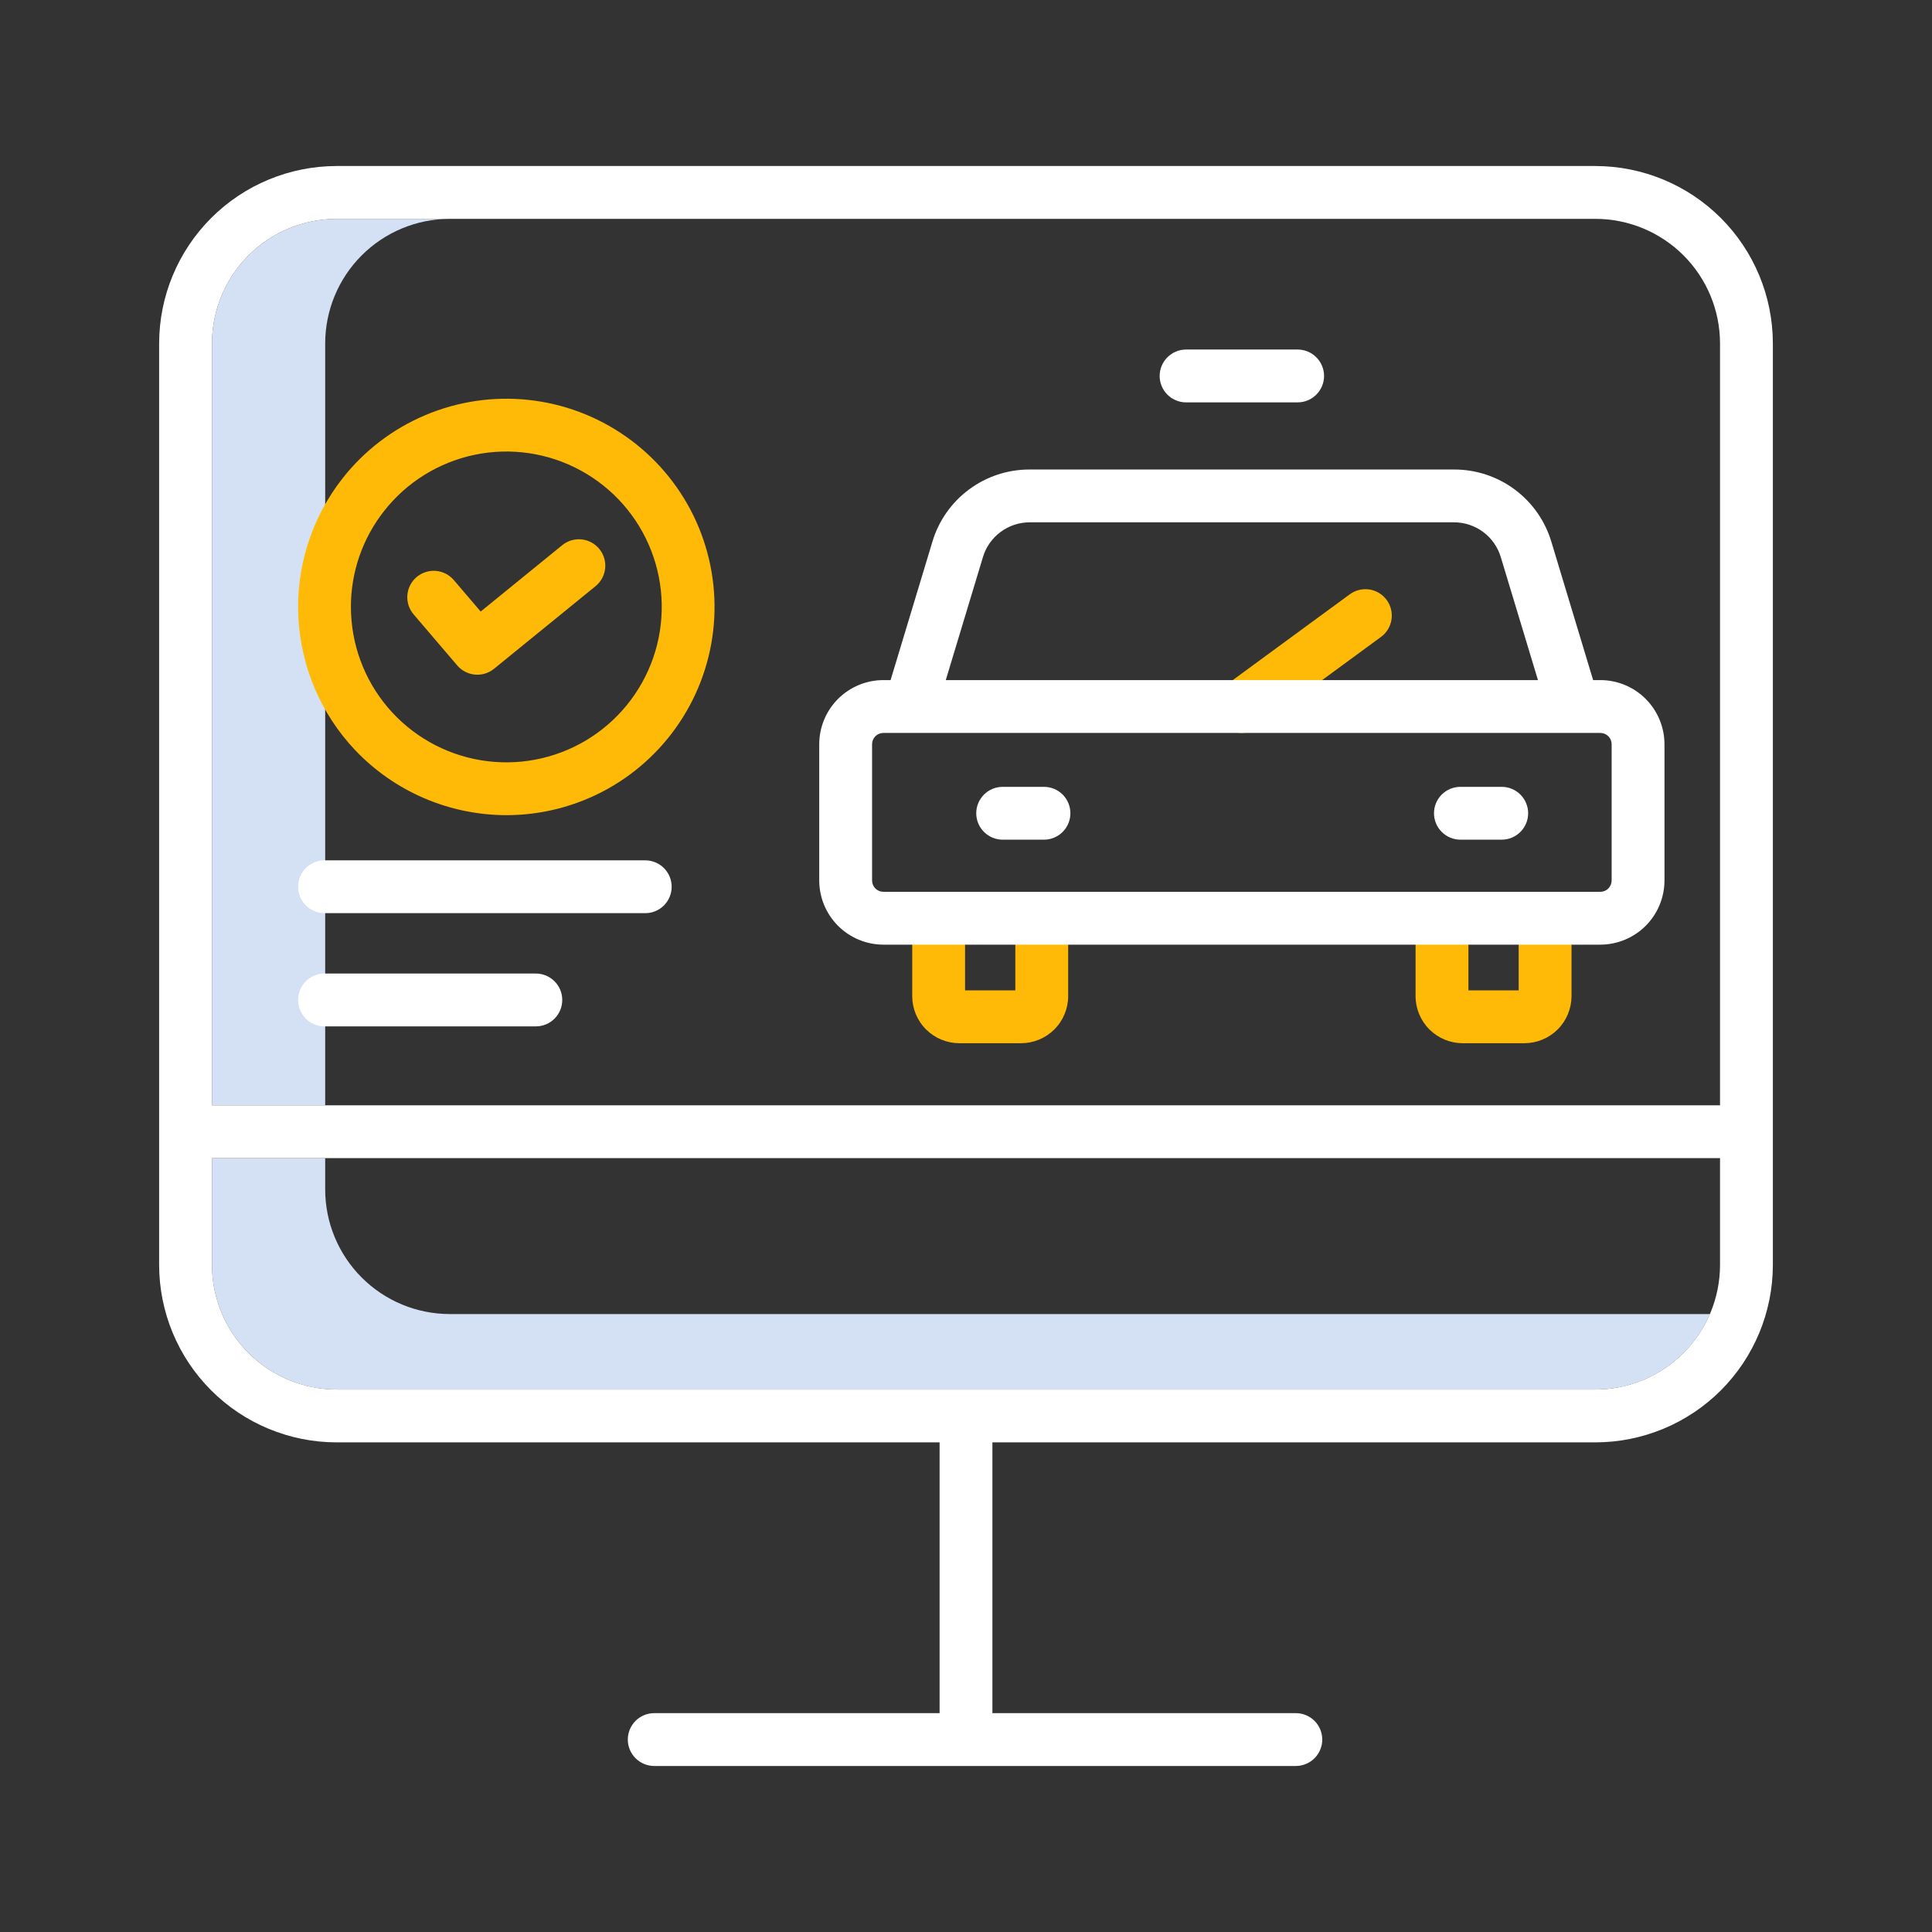 <svg width="60" height="60" viewBox="0 0 60 60" fill="none" xmlns="http://www.w3.org/2000/svg">
<rect x="0" y="0" width="60" height="60" fill="#333333" stroke="none"/>
<path d="M13.966 6.797H10.45C9.425 6.798 8.442 7.206 7.717 7.931C6.992 8.656 6.584 9.639 6.583 10.664V34.326H10.099V10.664C10.1 9.639 10.508 8.656 11.233 7.931C11.958 7.206 12.941 6.798 13.966 6.797V6.797Z" fill="#D4E1F4"/>
<path d="M53.066 40.809H13.966C12.941 40.808 11.958 40.4 11.233 39.675C10.508 38.95 10.1 37.967 10.099 36.942V35.967H6.583V39.286C6.584 40.311 6.992 41.294 7.717 42.019C8.442 42.744 9.425 43.152 10.45 43.153H49.55C50.307 43.152 51.047 42.93 51.678 42.513C52.31 42.096 52.806 41.504 53.104 40.808C53.091 40.808 53.079 40.809 53.066 40.809Z" fill="#D4E1F4"/>
<path d="M10.45 44.794H29.18V53.203H20.317C20.1 53.203 19.891 53.29 19.737 53.443C19.584 53.597 19.497 53.806 19.497 54.023C19.497 54.241 19.584 54.45 19.737 54.603C19.891 54.757 20.1 54.844 20.317 54.844H40.243C40.461 54.844 40.67 54.757 40.824 54.603C40.977 54.45 41.064 54.241 41.064 54.023C41.064 53.806 40.977 53.597 40.824 53.443C40.67 53.29 40.461 53.203 40.243 53.203H30.82V44.794H49.55C51.01 44.792 52.41 44.211 53.443 43.179C54.475 42.146 55.056 40.746 55.058 39.286V10.664C55.056 9.204 54.475 7.804 53.443 6.771C52.41 5.739 51.01 5.158 49.55 5.156H10.45C8.99 5.158 7.59 5.739 6.558 6.771C5.525 7.804 4.944 9.204 4.942 10.664V39.286C4.944 40.746 5.525 42.146 6.558 43.179C7.59 44.211 8.99 44.792 10.45 44.794V44.794ZM6.583 10.664C6.584 9.639 6.992 8.656 7.717 7.931C8.442 7.206 9.425 6.798 10.45 6.797H49.55C50.575 6.798 51.558 7.206 52.283 7.931C53.008 8.656 53.416 9.639 53.417 10.664V34.326H6.583V10.664ZM6.583 35.967H53.417V39.285C53.416 40.311 53.008 41.294 52.283 42.019C51.558 42.744 50.575 43.151 49.55 43.153H10.45C9.425 43.151 8.442 42.744 7.717 42.019C6.992 41.294 6.584 40.311 6.583 39.285V35.967Z" fill="white"/>
<path d="M20.039 26.719H10.078C9.861 26.719 9.652 26.805 9.498 26.959C9.344 27.113 9.258 27.322 9.258 27.539C9.258 27.757 9.344 27.965 9.498 28.119C9.652 28.273 9.861 28.359 10.078 28.359H20.039C20.257 28.359 20.465 28.273 20.619 28.119C20.773 27.965 20.859 27.757 20.859 27.539C20.859 27.322 20.773 27.113 20.619 26.959C20.465 26.805 20.257 26.719 20.039 26.719V26.719Z" fill="white"/>
<path d="M16.641 30.234H10.078C9.861 30.234 9.652 30.321 9.498 30.475C9.344 30.628 9.258 30.837 9.258 31.055C9.258 31.272 9.344 31.481 9.498 31.635C9.652 31.789 9.861 31.875 10.078 31.875H16.641C16.858 31.875 17.067 31.789 17.221 31.635C17.375 31.481 17.461 31.272 17.461 31.055C17.461 30.837 17.375 30.628 17.221 30.475C17.067 30.321 16.858 30.234 16.641 30.234Z" fill="white"/>
<path d="M32.422 24.436H31.139C30.921 24.436 30.712 24.523 30.559 24.676C30.405 24.83 30.318 25.039 30.318 25.256C30.318 25.474 30.405 25.683 30.559 25.836C30.712 25.99 30.921 26.077 31.139 26.077H32.422C32.639 26.077 32.848 25.99 33.002 25.836C33.156 25.683 33.242 25.474 33.242 25.256C33.242 25.039 33.156 24.83 33.002 24.676C32.848 24.523 32.639 24.436 32.422 24.436V24.436Z" fill="white"/>
<path d="M46.637 24.436H45.354C45.136 24.436 44.928 24.523 44.774 24.676C44.62 24.83 44.534 25.039 44.534 25.256C44.534 25.474 44.62 25.683 44.774 25.836C44.928 25.99 45.136 26.077 45.354 26.077H46.637C46.855 26.077 47.063 25.99 47.217 25.836C47.371 25.683 47.458 25.474 47.458 25.256C47.458 25.039 47.371 24.83 47.217 24.676C47.063 24.523 46.855 24.436 46.637 24.436V24.436Z" fill="white"/>
<path d="M36.835 12.496H40.299C40.517 12.496 40.726 12.41 40.879 12.256C41.033 12.102 41.12 11.893 41.12 11.676C41.12 11.458 41.033 11.25 40.879 11.096C40.726 10.942 40.517 10.855 40.299 10.855H36.835C36.617 10.855 36.409 10.942 36.255 11.096C36.101 11.25 36.014 11.458 36.014 11.676C36.014 11.893 36.101 12.102 36.255 12.256C36.409 12.41 36.617 12.496 36.835 12.496V12.496Z" fill="white"/>
<path d="M15.725 25.316C16.821 25.316 17.9 25.037 18.859 24.506C19.818 23.974 20.626 23.207 21.207 22.277C21.789 21.348 22.124 20.285 22.182 19.19C22.239 18.095 22.018 17.003 21.538 16.017C21.057 15.032 20.334 14.184 19.436 13.555C18.538 12.925 17.495 12.534 16.405 12.419C15.314 12.303 14.212 12.467 13.203 12.895C12.193 13.322 11.308 13.999 10.632 14.863C9.678 16.082 9.193 17.603 9.265 19.149C9.337 20.695 9.961 22.165 11.024 23.29C11.629 23.929 12.358 24.438 13.166 24.786C13.974 25.134 14.845 25.314 15.725 25.316V25.316ZM11.924 15.875C12.627 14.976 13.627 14.355 14.745 14.123C15.863 13.891 17.027 14.063 18.03 14.609C19.033 15.154 19.811 16.037 20.224 17.102C20.637 18.166 20.66 19.342 20.288 20.422C19.916 21.501 19.173 22.414 18.192 22.998C17.21 23.581 16.054 23.798 14.928 23.609C13.802 23.421 12.779 22.839 12.041 21.968C11.303 21.096 10.899 19.991 10.898 18.849C10.896 17.771 11.258 16.724 11.924 15.875V15.875Z" fill="#FFBA08"/>
<path d="M14.2 20.666C14.339 20.829 14.537 20.931 14.75 20.95C14.963 20.97 15.176 20.905 15.342 20.77L18.498 18.202C18.666 18.064 18.772 17.866 18.794 17.65C18.816 17.434 18.751 17.218 18.614 17.05C18.477 16.882 18.279 16.775 18.063 16.752C17.847 16.729 17.631 16.793 17.462 16.93L14.928 18.992L14.093 18.014C14.023 17.932 13.938 17.865 13.841 17.816C13.745 17.767 13.641 17.738 13.534 17.729C13.426 17.721 13.318 17.733 13.216 17.767C13.113 17.8 13.018 17.853 12.936 17.923C12.854 17.993 12.787 18.078 12.738 18.174C12.689 18.27 12.66 18.375 12.651 18.483C12.634 18.699 12.704 18.914 12.845 19.08L14.2 20.666Z" fill="#FFBA08"/>
<path d="M38.555 22.762C38.729 22.762 38.899 22.706 39.039 22.603L42.889 19.78C43.064 19.651 43.181 19.458 43.214 19.243C43.247 19.028 43.193 18.808 43.065 18.633C42.936 18.457 42.743 18.34 42.528 18.307C42.313 18.274 42.093 18.328 41.918 18.457L38.068 21.28C37.929 21.382 37.825 21.526 37.773 21.691C37.72 21.855 37.72 22.033 37.774 22.197C37.828 22.361 37.933 22.504 38.073 22.606C38.213 22.707 38.382 22.762 38.555 22.762V22.762Z" fill="#FFBA08"/>
<path d="M29.792 32.398H31.711C32.099 32.397 32.47 32.243 32.744 31.969C33.019 31.695 33.173 31.323 33.173 30.936V28.373H31.532V30.757H29.971V28.373H28.33V30.936C28.33 31.323 28.484 31.695 28.759 31.969C29.033 32.243 29.404 32.397 29.792 32.398V32.398Z" fill="#FFBA08"/>
<path d="M45.424 32.398H47.343C47.731 32.397 48.102 32.243 48.376 31.969C48.65 31.695 48.804 31.323 48.805 30.936V28.373H47.164V30.757H45.603V28.373H43.962V30.936C43.962 31.323 44.117 31.695 44.391 31.969C44.665 32.243 45.036 32.397 45.424 32.398V32.398Z" fill="#FFBA08"/>
<path d="M49.7 21.121H49.476L48.18 16.829C47.986 16.177 47.586 15.606 47.04 15.201C46.494 14.795 45.831 14.578 45.151 14.581H31.983C31.303 14.578 30.64 14.795 30.094 15.201C29.548 15.606 29.148 16.177 28.955 16.829L27.658 21.121H27.434C26.906 21.121 26.4 21.331 26.026 21.705C25.653 22.078 25.443 22.585 25.442 23.113V27.344C25.443 27.872 25.653 28.379 26.026 28.752C26.4 29.126 26.906 29.336 27.434 29.337H49.7C50.228 29.336 50.734 29.126 51.108 28.752C51.481 28.379 51.691 27.872 51.692 27.344V23.113C51.691 22.585 51.481 22.078 51.108 21.705C50.734 21.331 50.228 21.121 49.7 21.121V21.121ZM30.525 17.304C30.618 16.99 30.811 16.715 31.074 16.52C31.337 16.325 31.656 16.22 31.983 16.221H45.151C45.478 16.22 45.797 16.325 46.06 16.52C46.323 16.715 46.516 16.99 46.609 17.304L47.763 21.121H29.372L30.525 17.304ZM50.051 27.344C50.051 27.438 50.014 27.527 49.948 27.593C49.883 27.659 49.793 27.696 49.7 27.696H27.434C27.341 27.696 27.252 27.659 27.186 27.593C27.12 27.527 27.083 27.438 27.083 27.344V23.113C27.083 23.02 27.12 22.93 27.186 22.864C27.252 22.799 27.341 22.762 27.434 22.762H49.7C49.793 22.762 49.883 22.799 49.948 22.864C50.014 22.93 50.051 23.02 50.051 23.113V27.344Z" fill="white"/>
</svg>
